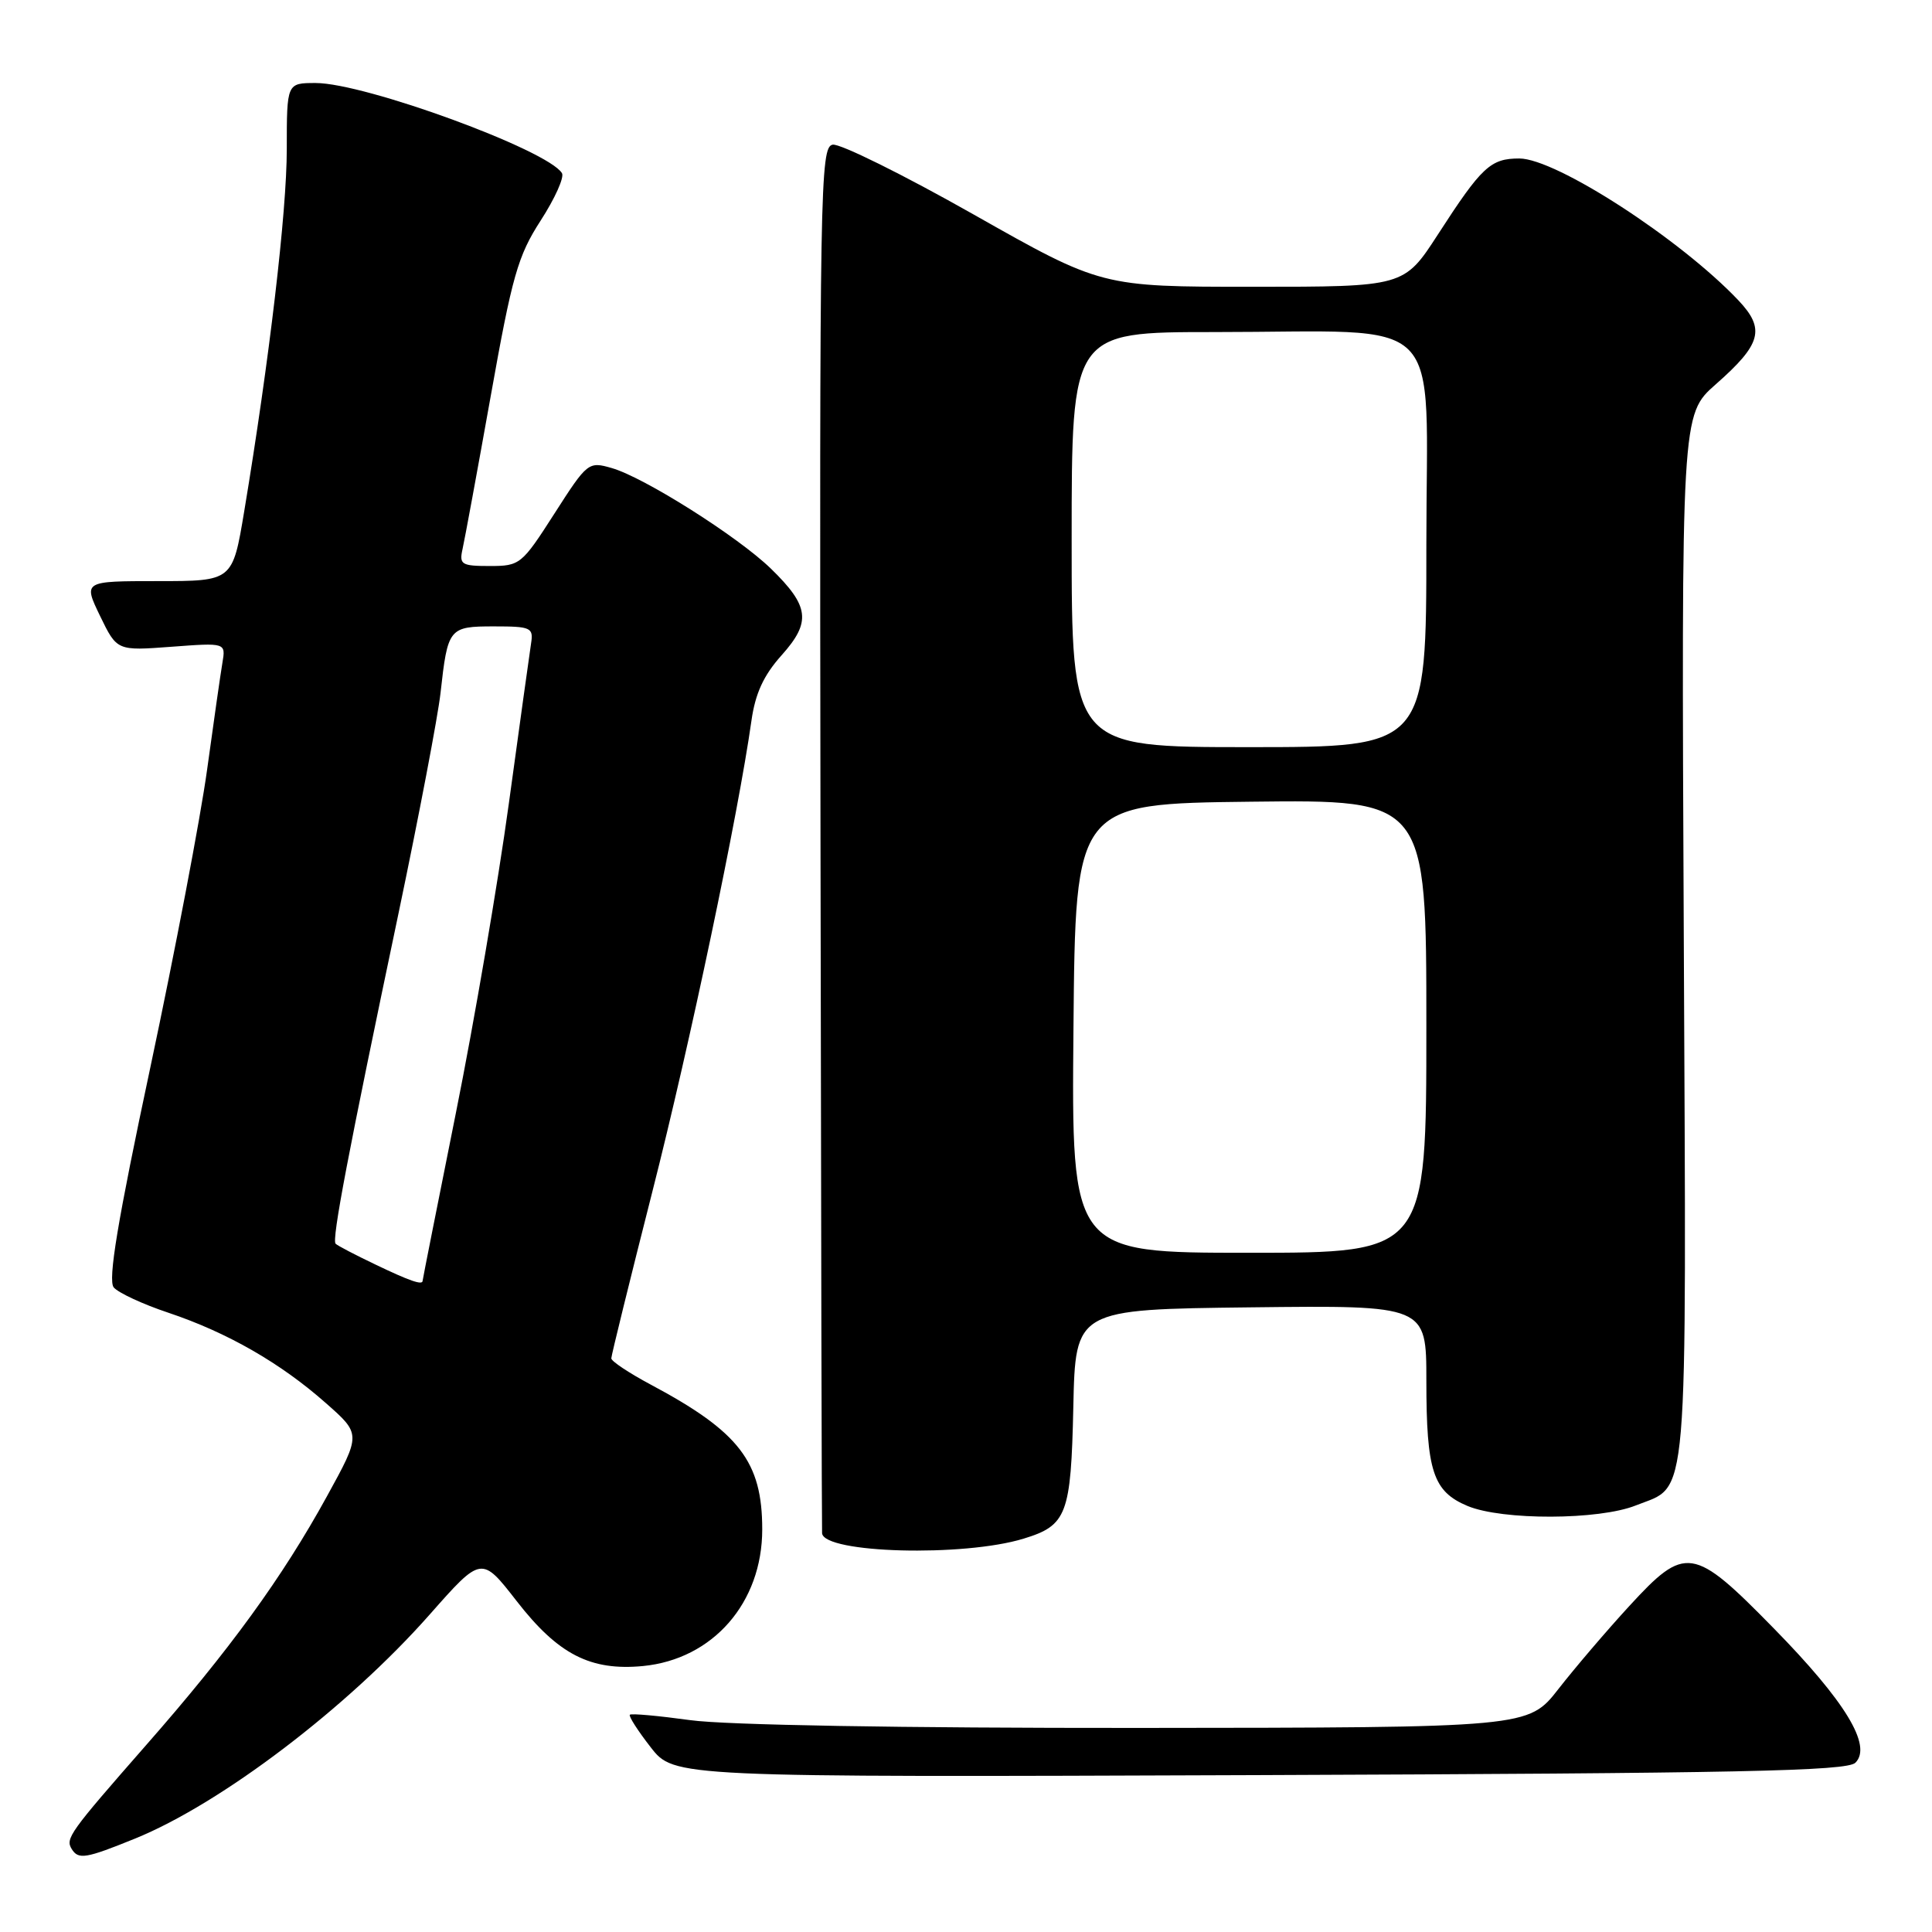<?xml version="1.0" encoding="UTF-8" standalone="no"?>
<!DOCTYPE svg PUBLIC "-//W3C//DTD SVG 1.1//EN" "http://www.w3.org/Graphics/SVG/1.1/DTD/svg11.dtd" >
<svg xmlns="http://www.w3.org/2000/svg" xmlns:xlink="http://www.w3.org/1999/xlink" version="1.1" viewBox="0 0 256 256">
 <g >
 <path fill="currentColor"
d=" M 17.90 243.62 C 29.31 238.98 46.09 226.22 56.93 213.94 C 63.80 206.16 63.80 206.16 68.46 212.15 C 73.95 219.22 78.23 221.42 85.19 220.76 C 94.46 219.86 101.00 212.38 101.00 202.65 C 101.00 193.68 97.96 189.73 86.25 183.48 C 83.36 181.94 81.00 180.37 81.00 179.99 C 81.00 179.62 83.45 169.67 86.44 157.90 C 91.42 138.36 97.81 107.94 99.57 95.50 C 100.08 91.88 101.18 89.49 103.56 86.83 C 107.52 82.41 107.26 80.32 102.14 75.34 C 97.76 71.09 85.35 63.25 81.06 62.02 C 77.97 61.13 77.83 61.24 73.46 68.06 C 69.14 74.80 68.90 75.00 64.90 75.00 C 61.15 75.00 60.83 74.80 61.29 72.75 C 61.57 71.51 63.25 62.40 65.02 52.50 C 67.86 36.56 68.62 33.90 71.65 29.21 C 73.53 26.30 74.80 23.48 74.46 22.94 C 72.56 19.86 48.35 11.00 41.83 11.00 C 38.00 11.00 38.00 11.00 38.00 19.75 C 38.00 28.09 35.69 47.73 32.36 67.75 C 30.82 77.00 30.82 77.00 20.92 77.00 C 11.03 77.00 11.03 77.00 13.26 81.62 C 15.50 86.24 15.50 86.24 22.71 85.70 C 29.92 85.16 29.92 85.16 29.47 87.83 C 29.22 89.30 28.31 95.67 27.44 102.00 C 26.57 108.33 23.19 126.05 19.93 141.39 C 15.57 161.85 14.28 169.63 15.07 170.59 C 15.67 171.30 18.93 172.82 22.33 173.95 C 30.11 176.56 37.18 180.61 43.17 185.91 C 47.85 190.03 47.85 190.03 43.32 198.27 C 37.41 209.03 30.41 218.66 19.35 231.25 C 9.21 242.82 8.64 243.61 9.50 245.00 C 10.39 246.44 11.35 246.28 17.90 243.62 Z  M 245.85 233.57 C 248.10 231.33 244.53 225.45 235.02 215.75 C 224.34 204.85 223.33 204.70 215.86 212.84 C 212.91 216.05 208.70 220.98 206.50 223.80 C 202.50 228.92 202.50 228.92 150.82 228.96 C 119.43 228.98 96.13 228.58 91.47 227.93 C 87.25 227.35 83.65 227.02 83.46 227.21 C 83.27 227.39 84.52 229.34 86.22 231.52 C 89.32 235.50 89.32 235.50 166.91 235.21 C 230.34 234.97 244.75 234.68 245.85 233.57 Z  M 135.63 203.88 C 141.37 202.13 141.91 200.70 142.22 186.46 C 142.50 173.50 142.50 173.50 165.75 173.23 C 189.00 172.96 189.00 172.96 189.00 182.92 C 189.00 194.95 189.88 197.63 194.46 199.55 C 199.07 201.47 211.87 201.43 216.75 199.48 C 223.84 196.65 223.46 201.09 223.11 124.22 C 222.79 54.94 222.79 54.94 227.34 50.93 C 233.40 45.60 233.94 43.60 230.35 39.80 C 222.66 31.68 206.19 21.01 201.32 21.00 C 197.50 21.00 196.34 22.08 190.53 31.07 C 186.04 38.00 186.04 38.00 165.99 38.00 C 145.94 38.00 145.94 38.00 129.01 28.42 C 119.70 23.15 111.29 18.99 110.33 19.17 C 108.68 19.49 108.59 24.66 108.72 111.01 C 108.79 161.33 108.89 202.80 108.93 203.17 C 109.22 205.82 127.68 206.32 135.63 203.88 Z  M 49.71 167.54 C 47.07 166.28 44.71 165.05 44.47 164.80 C 43.94 164.28 46.11 152.87 52.81 121.00 C 55.52 108.07 58.02 94.95 58.37 91.84 C 59.33 83.19 59.48 83.00 65.47 83.00 C 70.35 83.00 70.70 83.16 70.37 85.25 C 70.18 86.49 68.85 96.05 67.42 106.50 C 65.99 116.95 62.84 135.38 60.41 147.46 C 57.99 159.54 56.00 169.55 56.00 169.71 C 56.00 170.33 54.31 169.75 49.71 167.54 Z  M 142.24 136.25 C 142.50 106.50 142.50 106.50 165.75 106.23 C 189.00 105.96 189.00 105.96 189.00 135.98 C 189.00 166.00 189.00 166.00 165.49 166.00 C 141.97 166.00 141.97 166.00 142.24 136.25 Z  M 142.00 71.50 C 142.00 44.00 142.00 44.00 160.86 44.00 C 192.12 44.00 189.00 40.88 189.00 72.14 C 189.00 99.00 189.00 99.00 165.50 99.00 C 142.00 99.00 142.00 99.00 142.00 71.50 Z "/>
</g>
</svg>